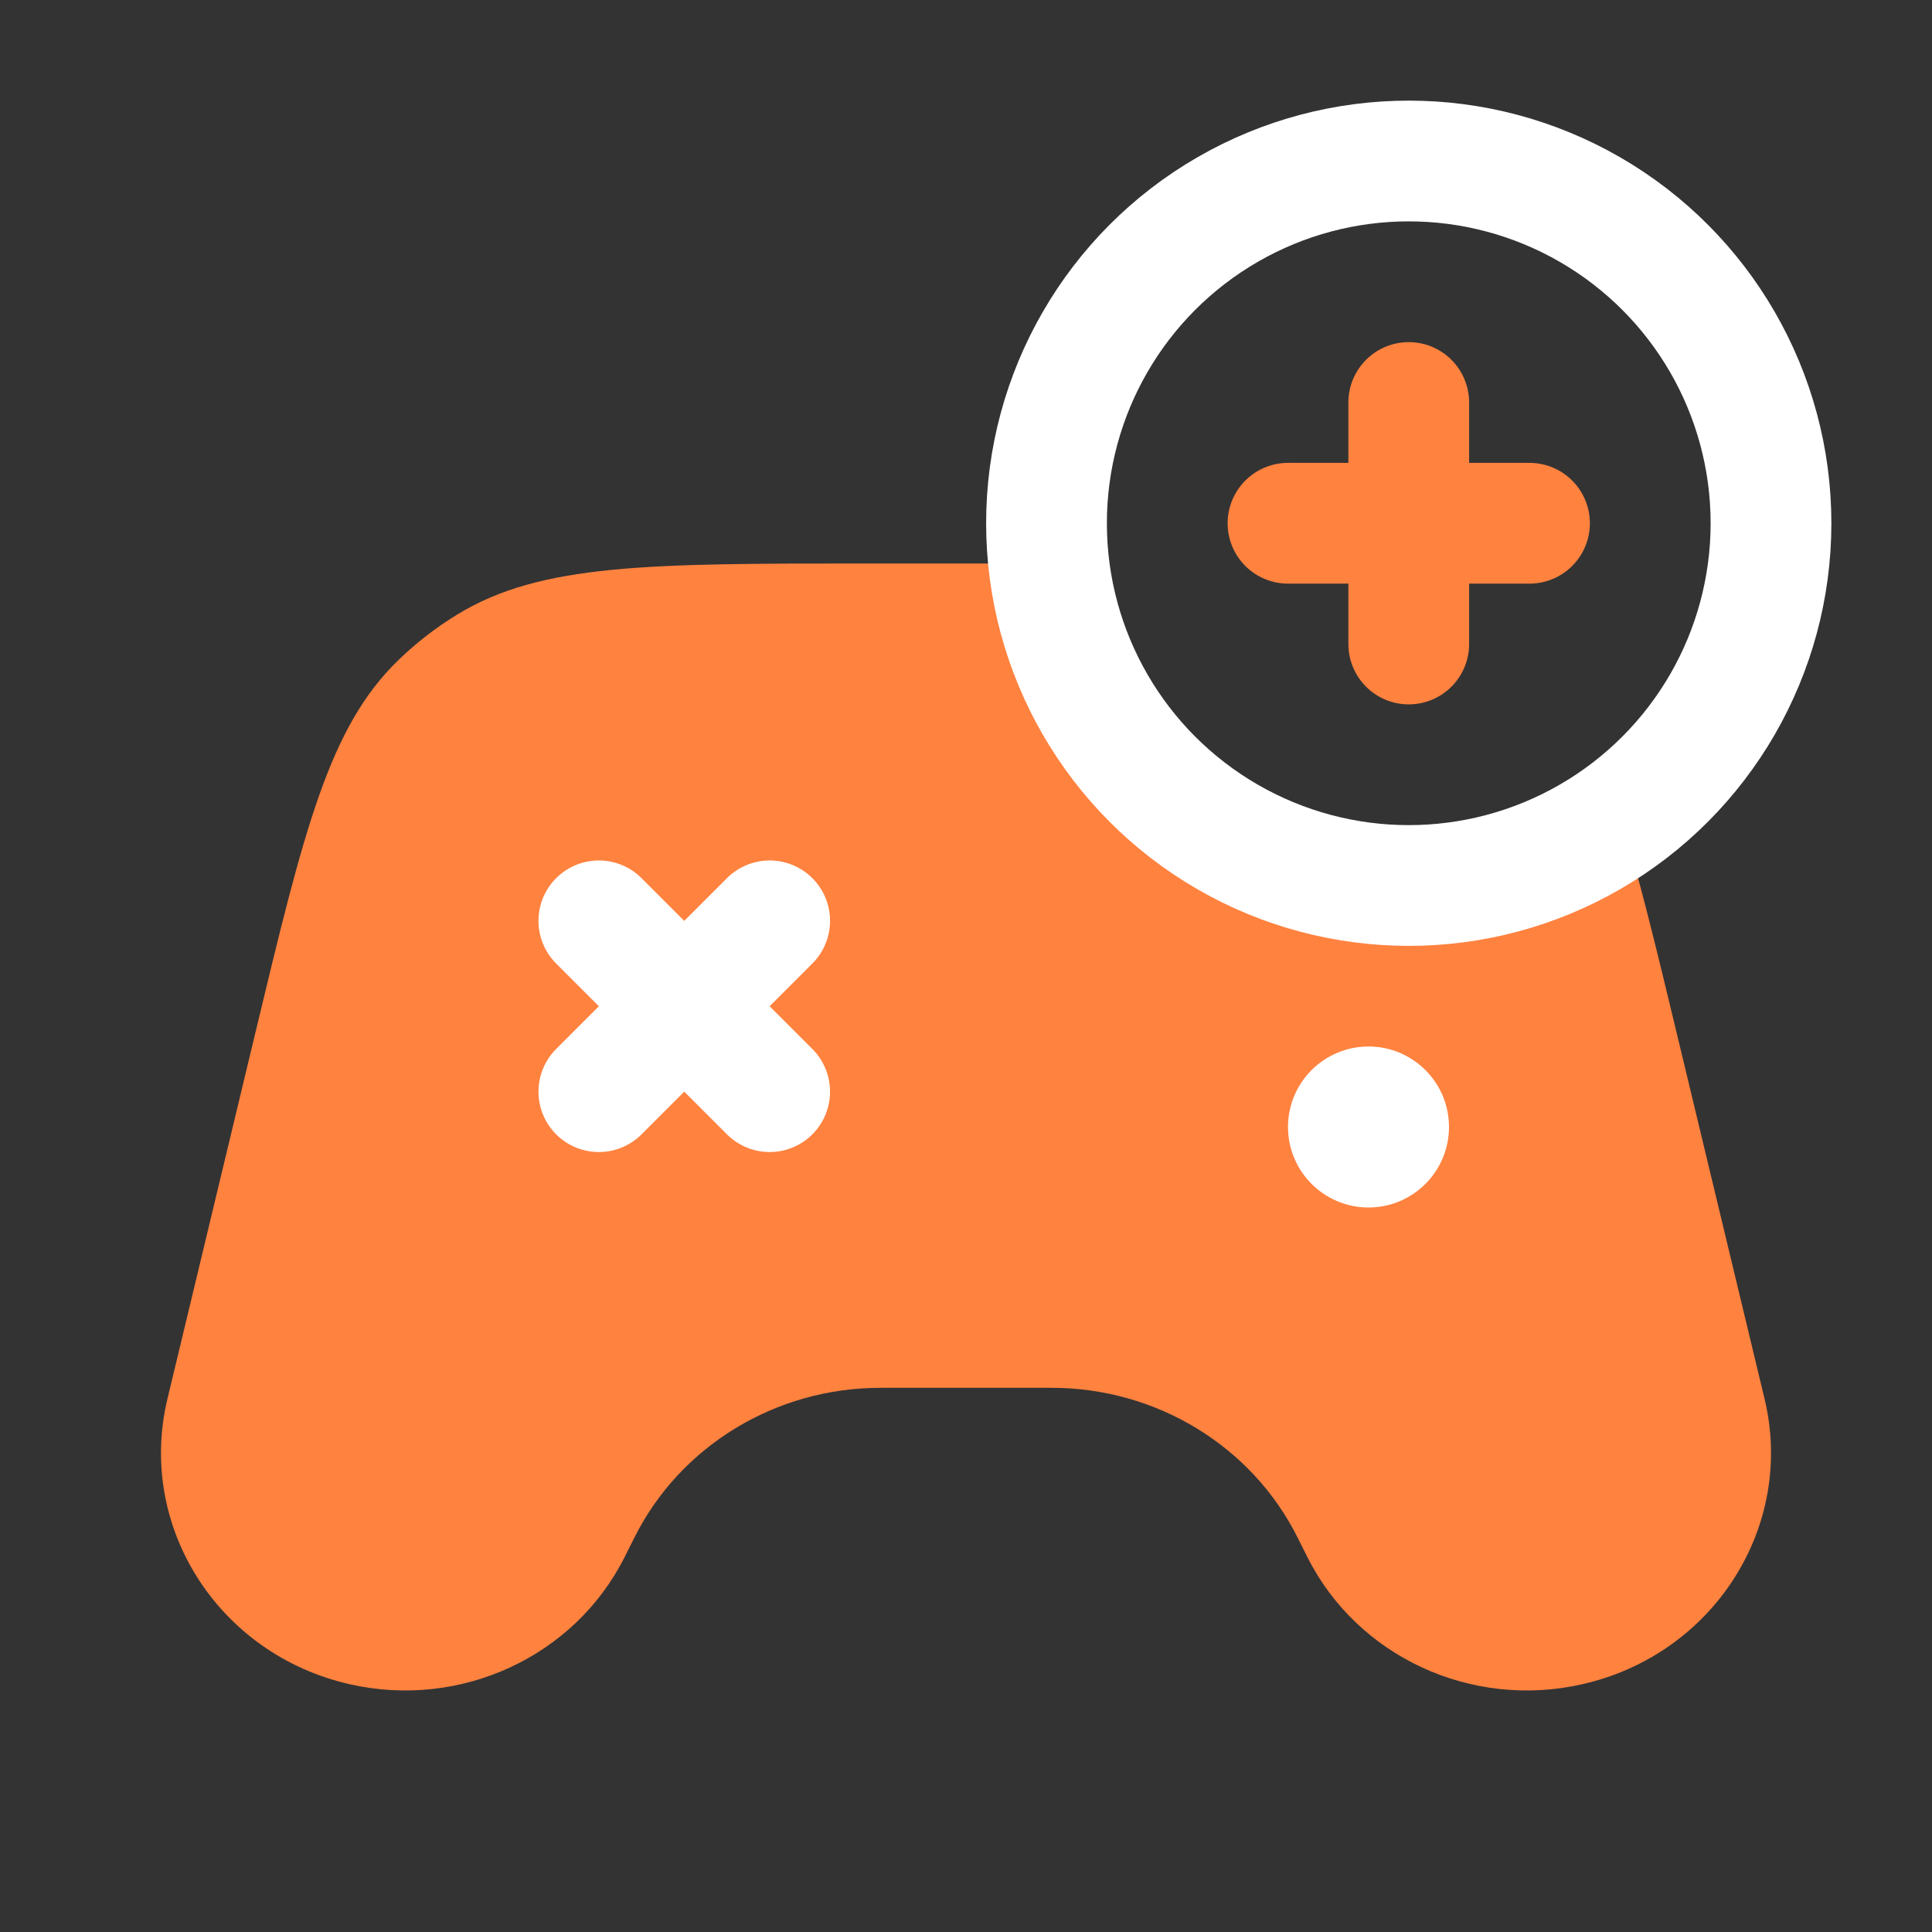 <svg width="24" height="24" viewBox="0 0 24 24" fill="none" xmlns="http://www.w3.org/2000/svg">
<rect x="0" y="0" width="24" height="24" fill="#333333" stroke="none"/>
<path fill-rule="evenodd" clip-rule="evenodd" d="M13.027 7H10.757C8.063 7 6.716 7 5.68 7.634C5.418 7.794 5.175 7.982 4.955 8.194C4.085 9.031 3.778 10.307 3.165 12.86L2.08 17.377C1.699 18.964 2.713 20.552 4.344 20.922C5.72 21.235 7.135 20.581 7.757 19.347L7.885 19.092C8.455 17.959 9.639 17.24 10.936 17.24H13.064C14.361 17.24 15.545 17.959 16.115 19.092L16.243 19.347C16.865 20.581 18.28 21.235 19.656 20.922C21.287 20.552 22.301 18.964 21.92 17.377L20.835 12.86C20.564 11.733 20.353 10.855 20.127 10.154C19.388 10.686 18.481 11 17.5 11C15.184 11 13.276 9.25 13.027 7Z" fill="#FF823F"/>
<circle cx="17.5" cy="6.5" r="4.5" stroke="white" stroke-width="1.5" stroke-linecap="round"/>
<path d="M17.5 5V8M16 6.5L19 6.5" stroke="#FF823F" stroke-width="1.5" stroke-linecap="round"/>
<path d="M9.561 11.439L7.439 13.561M7.439 11.439L9.561 13.561" stroke="white" stroke-width="1.5" stroke-linecap="round"/>
<path d="M18 14C18 14.552 17.552 15 17 15C16.448 15 16 14.552 16 14C16 13.448 16.448 13 17 13C17.552 13 18 13.448 18 14Z" fill="white"/>
</svg>
